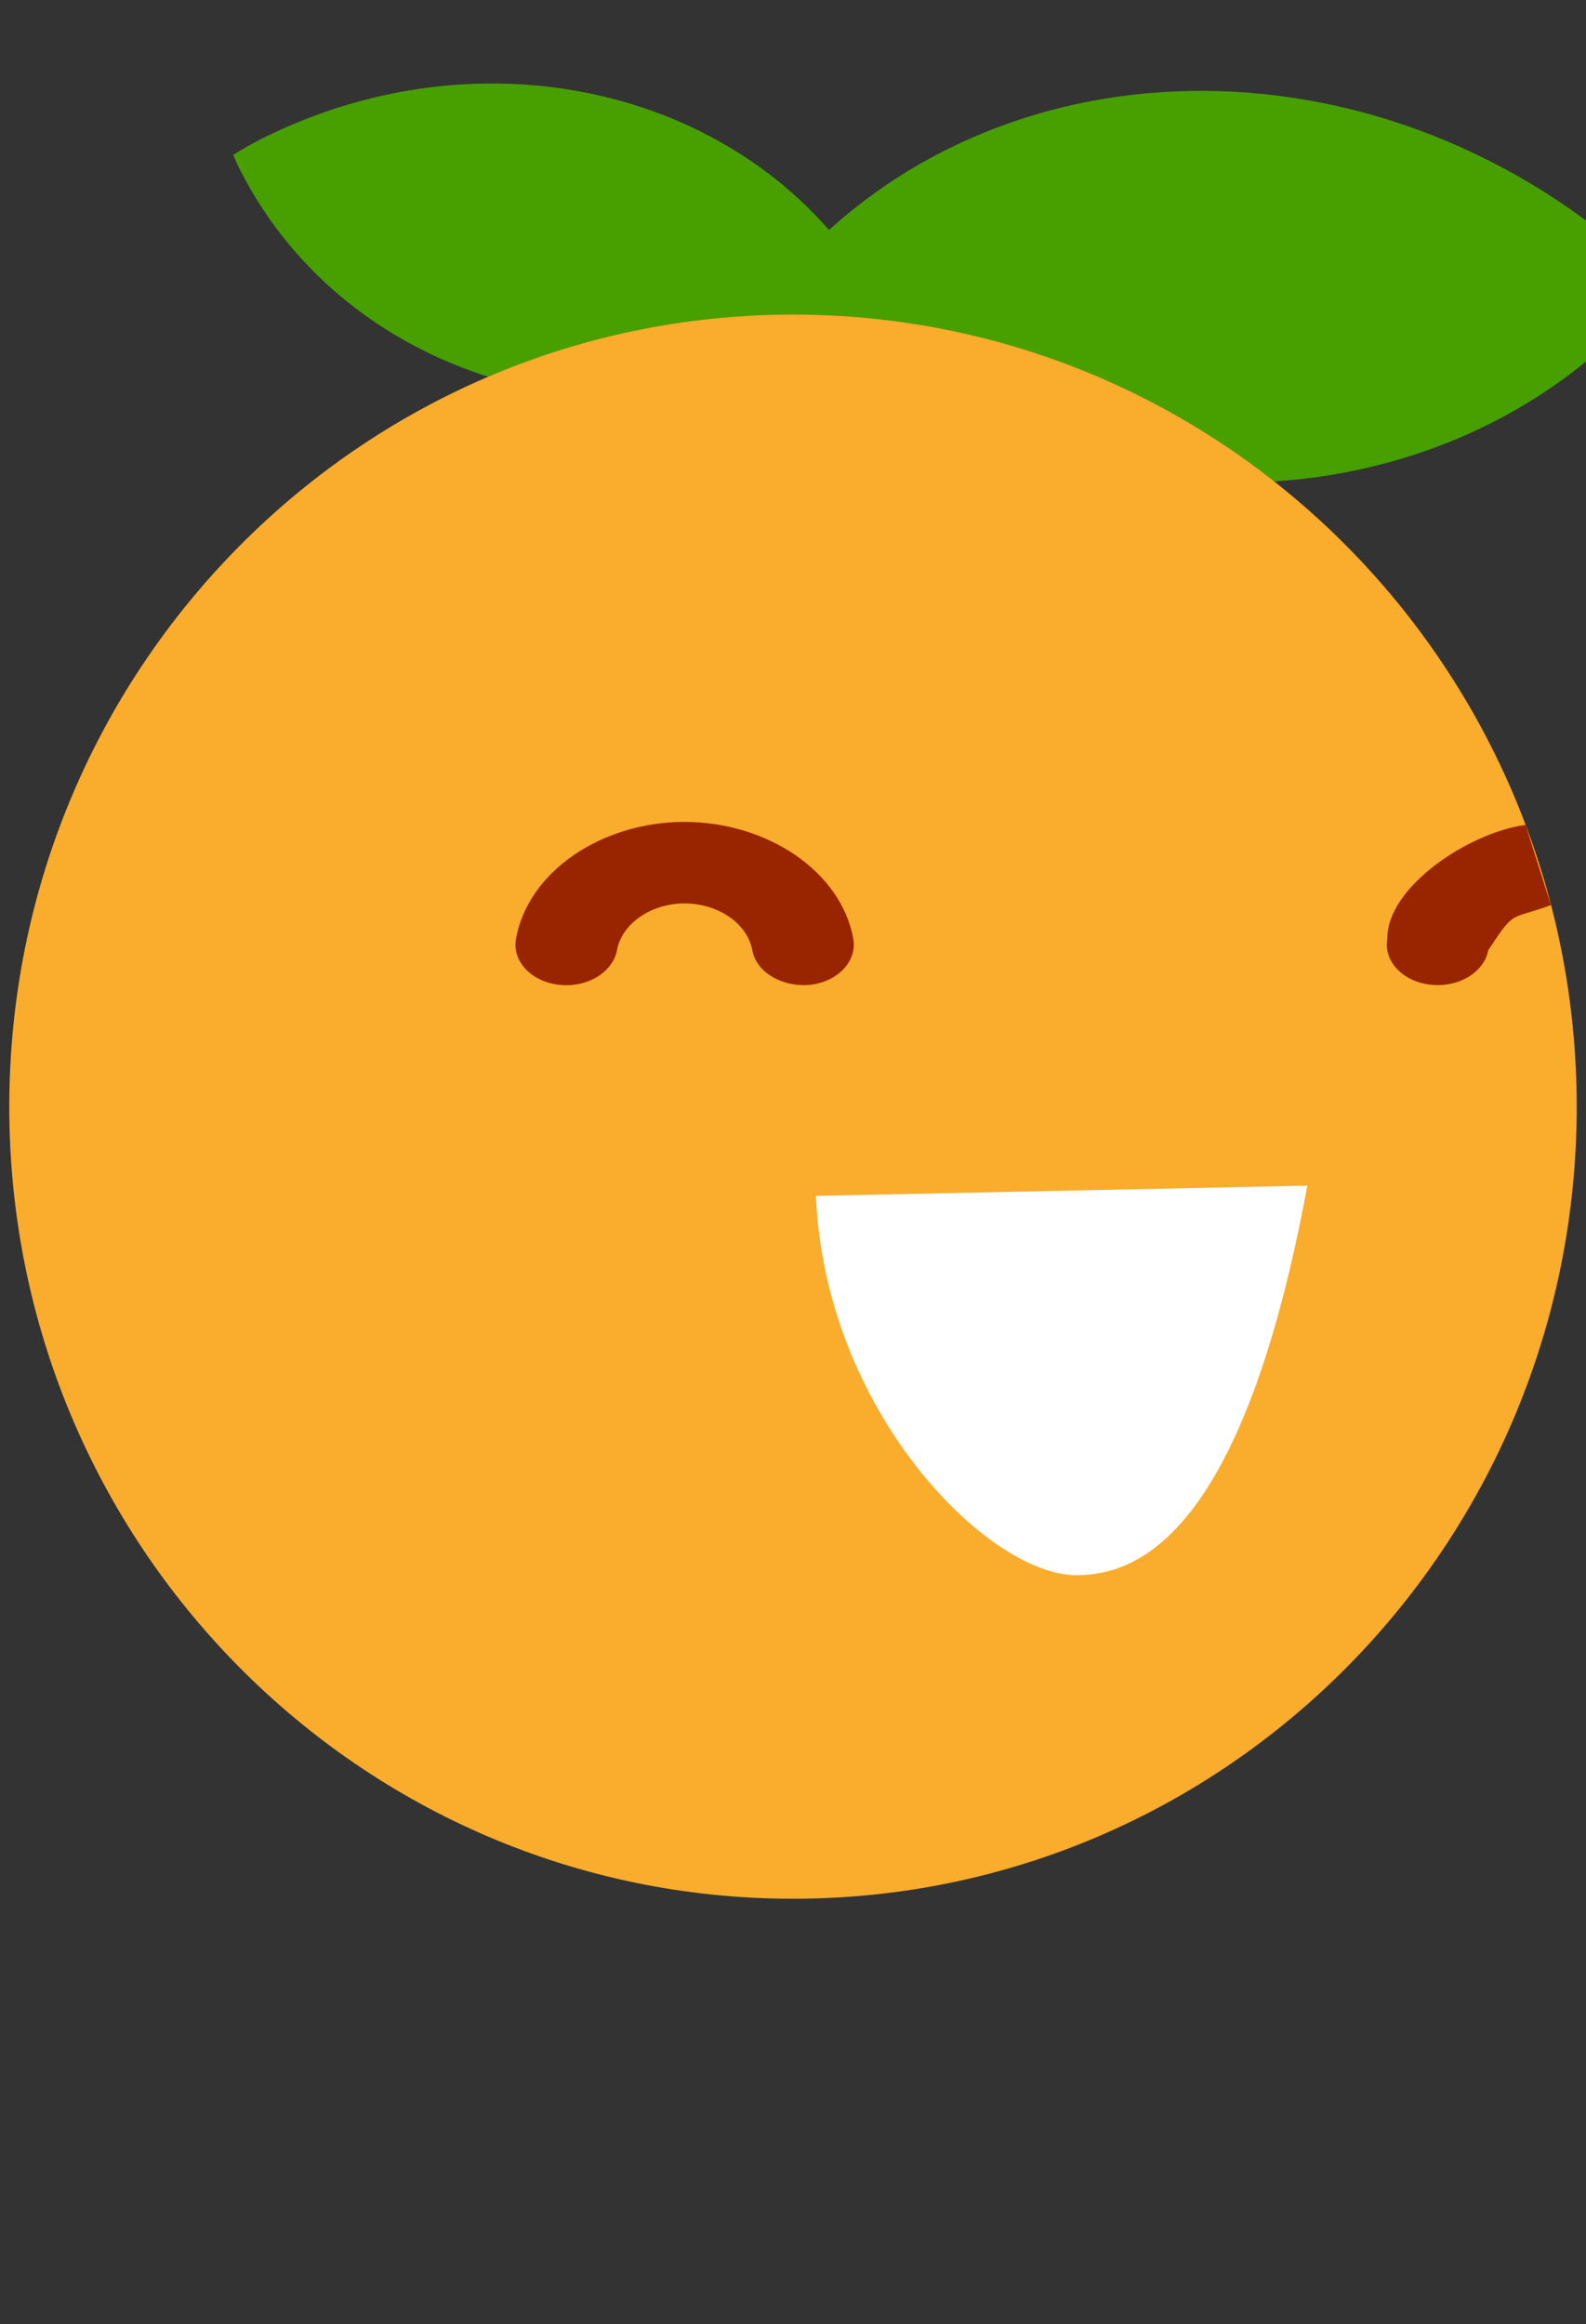 <?xml version="1.0" encoding="utf-8"?>
<!DOCTYPE svg PUBLIC "-//W3C//DTD SVG 1.1//EN" "http://www.w3.org/Graphics/SVG/1.1/DTD/svg11.dtd">
<!-- Clemoji 3.0: bounce.svg (bounce) - licence GPLv3 or later - Author A-312 - https://zestedesavoir.com/ -->
<svg version="1.1" id="clemoji3_bounce" xmlns="http://www.w3.org/2000/svg" xmlns:xlink="http://www.w3.org/1999/xlink" x="0px" y="0px" width="19px" height="27.834px" viewBox="0 0 19 27.834" enable-background="new 0 0 19 27.834" xml:space="preserve">
<rect x="0" y="0" width="19" height="27.834" fill="#333333" stroke="none"/>
<g id="g10_frame3" transform="matrix(1.25,0,0,-1.25,-2.5,62.5)">
	<g id="gfeuille" transform="translate(113.911,50.659)">
		<path id="path41" fill="#479F00" d="M-96.276-3.122c-2.484,2.181-6.106,2.113-8.093-0.15c-0.04-0.048-0.079-0.096-0.118-0.145c0.091-0.093,0.188-0.186,0.285-0.274c2.483-2.182,6.107-2.113,8.094,0.149c0,0,0,0,0.002,0.001c0.04,0.046,0.08,0.095,0.116,0.144C-96.083-3.303-96.179-3.211-96.276-3.122L-96.276-3.122z"/>
		<path id="path41-2" fill="#479F00" d="M-109.411-1.992c2.267,1.141,4.948,0.39,5.987-1.675c0.021-0.044,0.042-0.087,0.062-0.132c-0.088-0.053-0.177-0.102-0.266-0.149c-2.268-1.141-4.95-0.391-5.989,1.675c-0.001,0.001-0.001,0.001-0.001,0.001c-0.021,0.043-0.04,0.087-0.058,0.13C-109.59-2.09-109.503-2.039-109.411-1.992L-109.411-1.992z"/>
	</g>
	<g id="g20" transform="translate(36,19)">
		<path id="path22" fill="#FAAC2C" d="M-18.889,20.396c0-4.19-3.362-7.587-7.511-7.587c-4.148,0-7.511,3.398-7.511,7.587c0,4.192,3.363,7.59,7.511,7.59C-22.252,27.986-18.889,24.589-18.889,20.396"/>
	</g>
	<path id="g24" fill="#FFFFFF" d="M9.82,38.543c0.084-2.061,1.645-3.633,2.495-3.634c0.583,0,1.594,0.372,2.214,3.732L9.82,38.543z"/>
	<path fill="#992500" d="M7.429,40.561c-0.024,0-0.047,0.002-0.071,0.004c-0.267,0.03-0.452,0.228-0.413,0.441c0.115,0.637,0.809,1.118,1.615,1.12c0.809-0.003,1.503-0.484,1.618-1.12c0.038-0.213-0.147-0.411-0.414-0.441c-0.265-0.025-0.515,0.118-0.554,0.33c-0.046,0.256-0.325,0.449-0.65,0.45c-0.322-0.001-0.601-0.194-0.647-0.45C7.876,40.702,7.666,40.561,7.429,40.561z"/>
	<path fill="#992500" d="M16.864,41.329c-0.399-0.148-0.34-0.036-0.601-0.433c-0.036-0.194-0.245-0.334-0.484-0.334c-0.023,0-0.047,0.002-0.07,0.004c-0.267,0.03-0.452,0.228-0.413,0.441c-0.005,0.494,0.781,1.018,1.325,1.09"/>
</g>
</svg>

